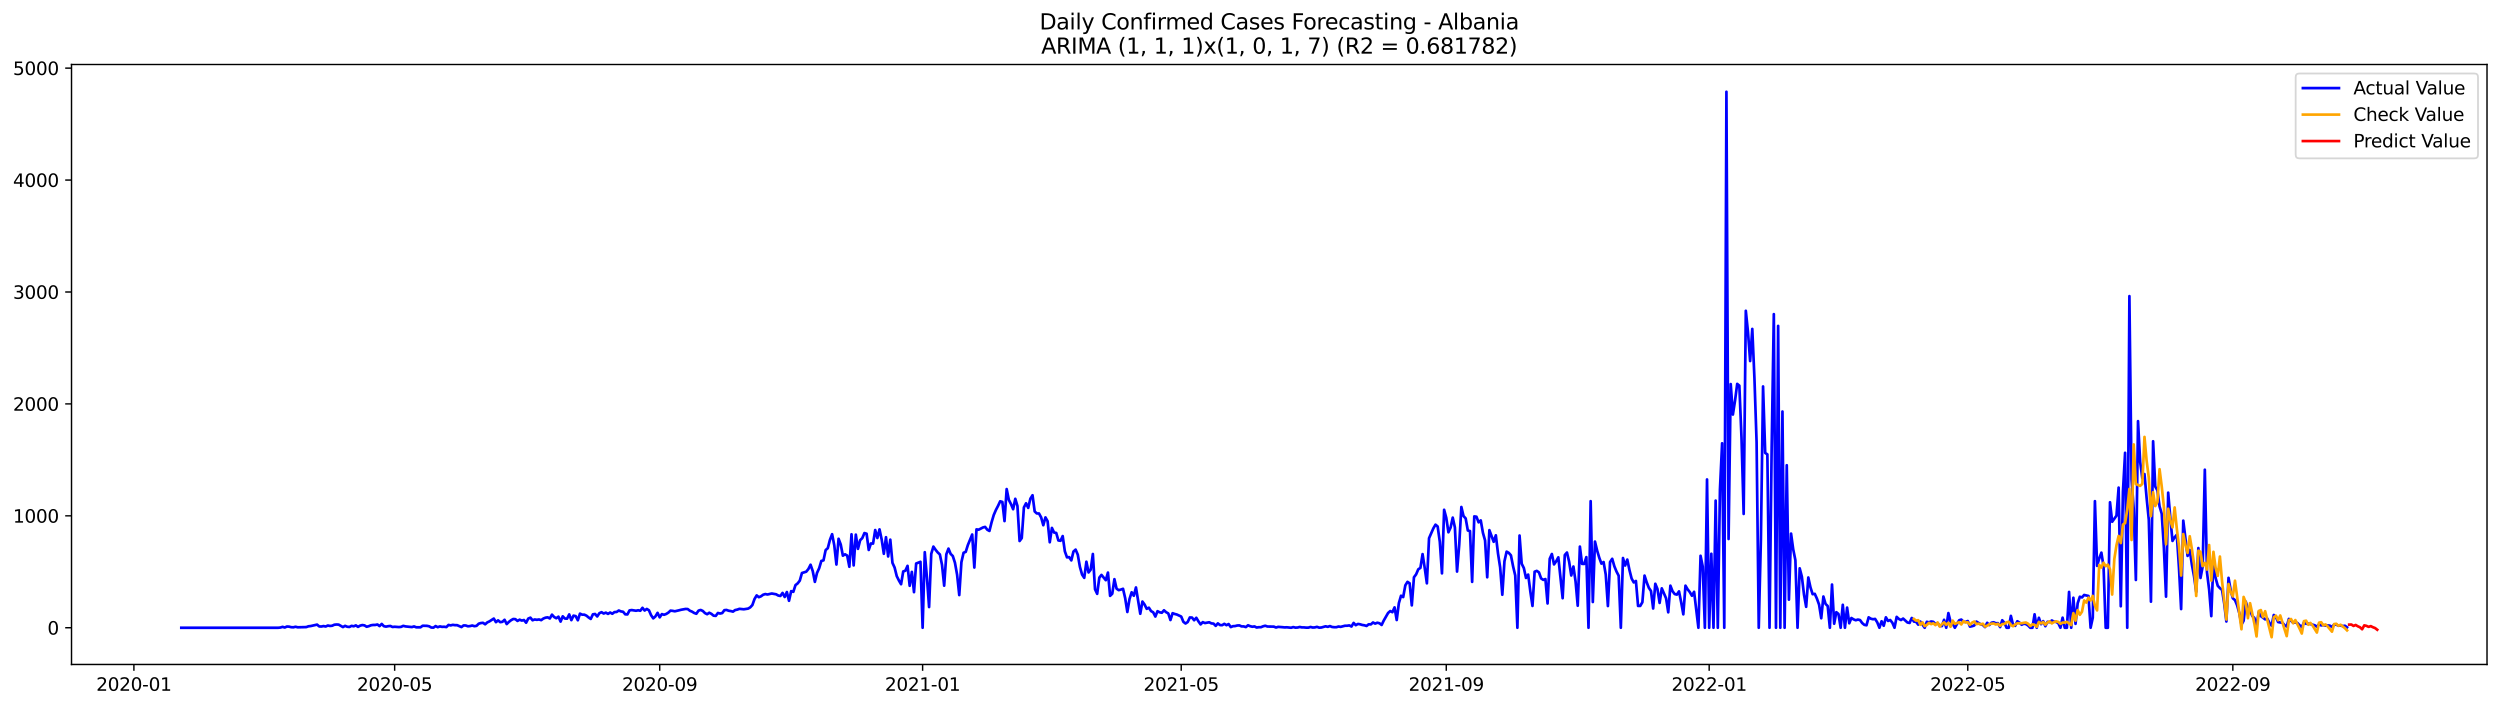 <?xml version="1.0" encoding="utf-8" standalone="no"?>
<!DOCTYPE svg PUBLIC "-//W3C//DTD SVG 1.1//EN"
  "http://www.w3.org/Graphics/SVG/1.1/DTD/svg11.dtd">
<svg xmlns:xlink="http://www.w3.org/1999/xlink" width="1386.05pt" height="392.274pt" viewBox="0 0 1386.05 392.274" xmlns="http://www.w3.org/2000/svg" version="1.1">
 <defs>
  <style type="text/css">*{stroke-linejoin: round; stroke-linecap: butt}</style>
 </defs>
 <g id="figure_1">
  <g id="patch_1">
   <path d="M 0 392.274 
L 1386.05 392.274 
L 1386.05 0 
L 0 0 
z
" style="fill: #ffffff"/>
  </g>
  <g id="axes_1">
   <g id="patch_2">
    <path d="M 39.65 368.396 
L 1378.85 368.396 
L 1378.85 35.755 
L 39.65 35.755 
z
" style="fill: #ffffff"/>
   </g>
   <g id="matplotlib.axis_1">
    <g id="xtick_1">
     <g id="line2d_1">
      <defs>
       <path id="m0571639c61" d="M 0 0 
L 0 3.5 
" style="stroke: #000000; stroke-width: 0.8"/>
      </defs>
      <g>
       <use xlink:href="#m0571639c61" x="74.238" y="368.396" style="stroke: #000000; stroke-width: 0.8"/>
      </g>
     </g>
     <g id="text_1">
      <!-- 2020-01 -->
      <g transform="translate(53.347 382.994)scale(0.1 -0.1)">
       <defs>
        <path id="DejaVuSans-32" d="M 1228 531 
L 3431 531 
L 3431 0 
L 469 0 
L 469 531 
Q 828 903 1448 1529 
Q 2069 2156 2228 2338 
Q 2531 2678 2651 2914 
Q 2772 3150 2772 3378 
Q 2772 3750 2511 3984 
Q 2250 4219 1831 4219 
Q 1534 4219 1204 4116 
Q 875 4013 500 3803 
L 500 4441 
Q 881 4594 1212 4672 
Q 1544 4750 1819 4750 
Q 2544 4750 2975 4387 
Q 3406 4025 3406 3419 
Q 3406 3131 3298 2873 
Q 3191 2616 2906 2266 
Q 2828 2175 2409 1742 
Q 1991 1309 1228 531 
z
" transform="scale(0.016)"/>
        <path id="DejaVuSans-30" d="M 2034 4250 
Q 1547 4250 1301 3770 
Q 1056 3291 1056 2328 
Q 1056 1369 1301 889 
Q 1547 409 2034 409 
Q 2525 409 2770 889 
Q 3016 1369 3016 2328 
Q 3016 3291 2770 3770 
Q 2525 4250 2034 4250 
z
M 2034 4750 
Q 2819 4750 3233 4129 
Q 3647 3509 3647 2328 
Q 3647 1150 3233 529 
Q 2819 -91 2034 -91 
Q 1250 -91 836 529 
Q 422 1150 422 2328 
Q 422 3509 836 4129 
Q 1250 4750 2034 4750 
z
" transform="scale(0.016)"/>
        <path id="DejaVuSans-2d" d="M 313 2009 
L 1997 2009 
L 1997 1497 
L 313 1497 
L 313 2009 
z
" transform="scale(0.016)"/>
        <path id="DejaVuSans-31" d="M 794 531 
L 1825 531 
L 1825 4091 
L 703 3866 
L 703 4441 
L 1819 4666 
L 2450 4666 
L 2450 531 
L 3481 531 
L 3481 0 
L 794 0 
L 794 531 
z
" transform="scale(0.016)"/>
       </defs>
       <use xlink:href="#DejaVuSans-32"/>
       <use xlink:href="#DejaVuSans-30" x="63.623"/>
       <use xlink:href="#DejaVuSans-32" x="127.246"/>
       <use xlink:href="#DejaVuSans-30" x="190.869"/>
       <use xlink:href="#DejaVuSans-2d" x="254.492"/>
       <use xlink:href="#DejaVuSans-30" x="290.576"/>
       <use xlink:href="#DejaVuSans-31" x="354.199"/>
      </g>
     </g>
    </g>
    <g id="xtick_2">
     <g id="line2d_2">
      <g>
       <use xlink:href="#m0571639c61" x="218.803" y="368.396" style="stroke: #000000; stroke-width: 0.8"/>
      </g>
     </g>
     <g id="text_2">
      <!-- 2020-05 -->
      <g transform="translate(197.912 382.994)scale(0.1 -0.1)">
       <defs>
        <path id="DejaVuSans-35" d="M 691 4666 
L 3169 4666 
L 3169 4134 
L 1269 4134 
L 1269 2991 
Q 1406 3038 1543 3061 
Q 1681 3084 1819 3084 
Q 2600 3084 3056 2656 
Q 3513 2228 3513 1497 
Q 3513 744 3044 326 
Q 2575 -91 1722 -91 
Q 1428 -91 1123 -41 
Q 819 9 494 109 
L 494 744 
Q 775 591 1075 516 
Q 1375 441 1709 441 
Q 2250 441 2565 725 
Q 2881 1009 2881 1497 
Q 2881 1984 2565 2268 
Q 2250 2553 1709 2553 
Q 1456 2553 1204 2497 
Q 953 2441 691 2322 
L 691 4666 
z
" transform="scale(0.016)"/>
       </defs>
       <use xlink:href="#DejaVuSans-32"/>
       <use xlink:href="#DejaVuSans-30" x="63.623"/>
       <use xlink:href="#DejaVuSans-32" x="127.246"/>
       <use xlink:href="#DejaVuSans-30" x="190.869"/>
       <use xlink:href="#DejaVuSans-2d" x="254.492"/>
       <use xlink:href="#DejaVuSans-30" x="290.576"/>
       <use xlink:href="#DejaVuSans-35" x="354.199"/>
      </g>
     </g>
    </g>
    <g id="xtick_3">
     <g id="line2d_3">
      <g>
       <use xlink:href="#m0571639c61" x="365.758" y="368.396" style="stroke: #000000; stroke-width: 0.8"/>
      </g>
     </g>
     <g id="text_3">
      <!-- 2020-09 -->
      <g transform="translate(344.867 382.994)scale(0.1 -0.1)">
       <defs>
        <path id="DejaVuSans-39" d="M 703 97 
L 703 672 
Q 941 559 1184 500 
Q 1428 441 1663 441 
Q 2288 441 2617 861 
Q 2947 1281 2994 2138 
Q 2813 1869 2534 1725 
Q 2256 1581 1919 1581 
Q 1219 1581 811 2004 
Q 403 2428 403 3163 
Q 403 3881 828 4315 
Q 1253 4750 1959 4750 
Q 2769 4750 3195 4129 
Q 3622 3509 3622 2328 
Q 3622 1225 3098 567 
Q 2575 -91 1691 -91 
Q 1453 -91 1209 -44 
Q 966 3 703 97 
z
M 1959 2075 
Q 2384 2075 2632 2365 
Q 2881 2656 2881 3163 
Q 2881 3666 2632 3958 
Q 2384 4250 1959 4250 
Q 1534 4250 1286 3958 
Q 1038 3666 1038 3163 
Q 1038 2656 1286 2365 
Q 1534 2075 1959 2075 
z
" transform="scale(0.016)"/>
       </defs>
       <use xlink:href="#DejaVuSans-32"/>
       <use xlink:href="#DejaVuSans-30" x="63.623"/>
       <use xlink:href="#DejaVuSans-32" x="127.246"/>
       <use xlink:href="#DejaVuSans-30" x="190.869"/>
       <use xlink:href="#DejaVuSans-2d" x="254.492"/>
       <use xlink:href="#DejaVuSans-30" x="290.576"/>
       <use xlink:href="#DejaVuSans-39" x="354.199"/>
      </g>
     </g>
    </g>
    <g id="xtick_4">
     <g id="line2d_4">
      <g>
       <use xlink:href="#m0571639c61" x="511.518" y="368.396" style="stroke: #000000; stroke-width: 0.8"/>
      </g>
     </g>
     <g id="text_4">
      <!-- 2021-01 -->
      <g transform="translate(490.627 382.994)scale(0.1 -0.1)">
       <use xlink:href="#DejaVuSans-32"/>
       <use xlink:href="#DejaVuSans-30" x="63.623"/>
       <use xlink:href="#DejaVuSans-32" x="127.246"/>
       <use xlink:href="#DejaVuSans-31" x="190.869"/>
       <use xlink:href="#DejaVuSans-2d" x="254.492"/>
       <use xlink:href="#DejaVuSans-30" x="290.576"/>
       <use xlink:href="#DejaVuSans-31" x="354.199"/>
      </g>
     </g>
    </g>
    <g id="xtick_5">
     <g id="line2d_5">
      <g>
       <use xlink:href="#m0571639c61" x="654.889" y="368.396" style="stroke: #000000; stroke-width: 0.8"/>
      </g>
     </g>
     <g id="text_5">
      <!-- 2021-05 -->
      <g transform="translate(633.997 382.994)scale(0.1 -0.1)">
       <use xlink:href="#DejaVuSans-32"/>
       <use xlink:href="#DejaVuSans-30" x="63.623"/>
       <use xlink:href="#DejaVuSans-32" x="127.246"/>
       <use xlink:href="#DejaVuSans-31" x="190.869"/>
       <use xlink:href="#DejaVuSans-2d" x="254.492"/>
       <use xlink:href="#DejaVuSans-30" x="290.576"/>
       <use xlink:href="#DejaVuSans-35" x="354.199"/>
      </g>
     </g>
    </g>
    <g id="xtick_6">
     <g id="line2d_6">
      <g>
       <use xlink:href="#m0571639c61" x="801.843" y="368.396" style="stroke: #000000; stroke-width: 0.8"/>
      </g>
     </g>
     <g id="text_6">
      <!-- 2021-09 -->
      <g transform="translate(780.952 382.994)scale(0.1 -0.1)">
       <use xlink:href="#DejaVuSans-32"/>
       <use xlink:href="#DejaVuSans-30" x="63.623"/>
       <use xlink:href="#DejaVuSans-32" x="127.246"/>
       <use xlink:href="#DejaVuSans-31" x="190.869"/>
       <use xlink:href="#DejaVuSans-2d" x="254.492"/>
       <use xlink:href="#DejaVuSans-30" x="290.576"/>
       <use xlink:href="#DejaVuSans-39" x="354.199"/>
      </g>
     </g>
    </g>
    <g id="xtick_7">
     <g id="line2d_7">
      <g>
       <use xlink:href="#m0571639c61" x="947.603" y="368.396" style="stroke: #000000; stroke-width: 0.8"/>
      </g>
     </g>
     <g id="text_7">
      <!-- 2022-01 -->
      <g transform="translate(926.712 382.994)scale(0.1 -0.1)">
       <use xlink:href="#DejaVuSans-32"/>
       <use xlink:href="#DejaVuSans-30" x="63.623"/>
       <use xlink:href="#DejaVuSans-32" x="127.246"/>
       <use xlink:href="#DejaVuSans-32" x="190.869"/>
       <use xlink:href="#DejaVuSans-2d" x="254.492"/>
       <use xlink:href="#DejaVuSans-30" x="290.576"/>
       <use xlink:href="#DejaVuSans-31" x="354.199"/>
      </g>
     </g>
    </g>
    <g id="xtick_8">
     <g id="line2d_8">
      <g>
       <use xlink:href="#m0571639c61" x="1090.974" y="368.396" style="stroke: #000000; stroke-width: 0.8"/>
      </g>
     </g>
     <g id="text_8">
      <!-- 2022-05 -->
      <g transform="translate(1070.083 382.994)scale(0.1 -0.1)">
       <use xlink:href="#DejaVuSans-32"/>
       <use xlink:href="#DejaVuSans-30" x="63.623"/>
       <use xlink:href="#DejaVuSans-32" x="127.246"/>
       <use xlink:href="#DejaVuSans-32" x="190.869"/>
       <use xlink:href="#DejaVuSans-2d" x="254.492"/>
       <use xlink:href="#DejaVuSans-30" x="290.576"/>
       <use xlink:href="#DejaVuSans-35" x="354.199"/>
      </g>
     </g>
    </g>
    <g id="xtick_9">
     <g id="line2d_9">
      <g>
       <use xlink:href="#m0571639c61" x="1237.929" y="368.396" style="stroke: #000000; stroke-width: 0.8"/>
      </g>
     </g>
     <g id="text_9">
      <!-- 2022-09 -->
      <g transform="translate(1217.037 382.994)scale(0.1 -0.1)">
       <use xlink:href="#DejaVuSans-32"/>
       <use xlink:href="#DejaVuSans-30" x="63.623"/>
       <use xlink:href="#DejaVuSans-32" x="127.246"/>
       <use xlink:href="#DejaVuSans-32" x="190.869"/>
       <use xlink:href="#DejaVuSans-2d" x="254.492"/>
       <use xlink:href="#DejaVuSans-30" x="290.576"/>
       <use xlink:href="#DejaVuSans-39" x="354.199"/>
      </g>
     </g>
    </g>
   </g>
   <g id="matplotlib.axis_2">
    <g id="ytick_1">
     <g id="line2d_10">
      <defs>
       <path id="m4e1e8295d7" d="M 0 0 
L -3.5 0 
" style="stroke: #000000; stroke-width: 0.8"/>
      </defs>
      <g>
       <use xlink:href="#m4e1e8295d7" x="39.65" y="348.037" style="stroke: #000000; stroke-width: 0.8"/>
      </g>
     </g>
     <g id="text_10">
      <!-- 0 -->
      <g transform="translate(26.288 351.837)scale(0.1 -0.1)">
       <use xlink:href="#DejaVuSans-30"/>
      </g>
     </g>
    </g>
    <g id="ytick_2">
     <g id="line2d_11">
      <g>
       <use xlink:href="#m4e1e8295d7" x="39.65" y="285.986" style="stroke: #000000; stroke-width: 0.8"/>
      </g>
     </g>
     <g id="text_11">
      <!-- 1000 -->
      <g transform="translate(7.2 289.786)scale(0.1 -0.1)">
       <use xlink:href="#DejaVuSans-31"/>
       <use xlink:href="#DejaVuSans-30" x="63.623"/>
       <use xlink:href="#DejaVuSans-30" x="127.246"/>
       <use xlink:href="#DejaVuSans-30" x="190.869"/>
      </g>
     </g>
    </g>
    <g id="ytick_3">
     <g id="line2d_12">
      <g>
       <use xlink:href="#m4e1e8295d7" x="39.65" y="223.935" style="stroke: #000000; stroke-width: 0.8"/>
      </g>
     </g>
     <g id="text_12">
      <!-- 2000 -->
      <g transform="translate(7.2 227.735)scale(0.1 -0.1)">
       <use xlink:href="#DejaVuSans-32"/>
       <use xlink:href="#DejaVuSans-30" x="63.623"/>
       <use xlink:href="#DejaVuSans-30" x="127.246"/>
       <use xlink:href="#DejaVuSans-30" x="190.869"/>
      </g>
     </g>
    </g>
    <g id="ytick_4">
     <g id="line2d_13">
      <g>
       <use xlink:href="#m4e1e8295d7" x="39.65" y="161.885" style="stroke: #000000; stroke-width: 0.8"/>
      </g>
     </g>
     <g id="text_13">
      <!-- 3000 -->
      <g transform="translate(7.2 165.684)scale(0.1 -0.1)">
       <defs>
        <path id="DejaVuSans-33" d="M 2597 2516 
Q 3050 2419 3304 2112 
Q 3559 1806 3559 1356 
Q 3559 666 3084 287 
Q 2609 -91 1734 -91 
Q 1441 -91 1130 -33 
Q 819 25 488 141 
L 488 750 
Q 750 597 1062 519 
Q 1375 441 1716 441 
Q 2309 441 2620 675 
Q 2931 909 2931 1356 
Q 2931 1769 2642 2001 
Q 2353 2234 1838 2234 
L 1294 2234 
L 1294 2753 
L 1863 2753 
Q 2328 2753 2575 2939 
Q 2822 3125 2822 3475 
Q 2822 3834 2567 4026 
Q 2313 4219 1838 4219 
Q 1578 4219 1281 4162 
Q 984 4106 628 3988 
L 628 4550 
Q 988 4650 1302 4700 
Q 1616 4750 1894 4750 
Q 2613 4750 3031 4423 
Q 3450 4097 3450 3541 
Q 3450 3153 3228 2886 
Q 3006 2619 2597 2516 
z
" transform="scale(0.016)"/>
       </defs>
       <use xlink:href="#DejaVuSans-33"/>
       <use xlink:href="#DejaVuSans-30" x="63.623"/>
       <use xlink:href="#DejaVuSans-30" x="127.246"/>
       <use xlink:href="#DejaVuSans-30" x="190.869"/>
      </g>
     </g>
    </g>
    <g id="ytick_5">
     <g id="line2d_14">
      <g>
       <use xlink:href="#m4e1e8295d7" x="39.65" y="99.834" style="stroke: #000000; stroke-width: 0.8"/>
      </g>
     </g>
     <g id="text_14">
      <!-- 4000 -->
      <g transform="translate(7.2 103.633)scale(0.1 -0.1)">
       <defs>
        <path id="DejaVuSans-34" d="M 2419 4116 
L 825 1625 
L 2419 1625 
L 2419 4116 
z
M 2253 4666 
L 3047 4666 
L 3047 1625 
L 3713 1625 
L 3713 1100 
L 3047 1100 
L 3047 0 
L 2419 0 
L 2419 1100 
L 313 1100 
L 313 1709 
L 2253 4666 
z
" transform="scale(0.016)"/>
       </defs>
       <use xlink:href="#DejaVuSans-34"/>
       <use xlink:href="#DejaVuSans-30" x="63.623"/>
       <use xlink:href="#DejaVuSans-30" x="127.246"/>
       <use xlink:href="#DejaVuSans-30" x="190.869"/>
      </g>
     </g>
    </g>
    <g id="ytick_6">
     <g id="line2d_15">
      <g>
       <use xlink:href="#m4e1e8295d7" x="39.65" y="37.783" style="stroke: #000000; stroke-width: 0.8"/>
      </g>
     </g>
     <g id="text_15">
      <!-- 5000 -->
      <g transform="translate(7.2 41.582)scale(0.1 -0.1)">
       <use xlink:href="#DejaVuSans-35"/>
       <use xlink:href="#DejaVuSans-30" x="63.623"/>
       <use xlink:href="#DejaVuSans-30" x="127.246"/>
       <use xlink:href="#DejaVuSans-30" x="190.869"/>
      </g>
     </g>
    </g>
   </g>
   <g id="line2d_16">
    <path d="M 100.523 348.037 
L 154.287 348.037 
L 155.481 347.913 
L 156.676 347.541 
L 157.871 347.913 
L 159.066 347.355 
L 160.26 347.417 
L 161.455 347.727 
L 162.65 347.789 
L 163.845 347.479 
L 165.039 347.789 
L 167.429 347.727 
L 169.818 347.665 
L 171.013 347.231 
L 172.208 347.107 
L 175.792 346.3 
L 176.987 347.293 
L 178.182 347.355 
L 179.377 347.107 
L 180.571 347.355 
L 181.766 346.796 
L 182.961 347.045 
L 184.156 346.92 
L 185.35 346.362 
L 186.545 346.238 
L 187.74 346.3 
L 190.129 347.665 
L 191.324 346.982 
L 192.519 347.479 
L 193.714 347.603 
L 194.908 346.982 
L 196.103 347.231 
L 197.298 346.734 
L 198.493 347.541 
L 199.687 346.858 
L 200.882 346.548 
L 202.077 346.734 
L 203.272 347.479 
L 204.466 347.169 
L 205.661 346.672 
L 206.856 346.486 
L 208.051 346.486 
L 209.245 346.238 
L 210.44 347.107 
L 211.635 345.928 
L 212.83 347.169 
L 214.024 347.417 
L 215.219 347.169 
L 216.414 347.045 
L 217.609 347.603 
L 218.803 347.479 
L 221.193 347.665 
L 222.388 347.541 
L 223.582 346.982 
L 224.777 347.293 
L 228.361 347.665 
L 229.556 347.293 
L 230.751 347.789 
L 233.14 347.789 
L 234.335 346.92 
L 236.725 346.982 
L 237.919 347.231 
L 239.114 347.913 
L 240.309 347.975 
L 241.504 347.107 
L 242.698 347.727 
L 243.893 347.293 
L 245.088 347.541 
L 246.283 347.479 
L 247.477 347.665 
L 248.672 346.486 
L 249.867 346.734 
L 251.062 346.424 
L 252.257 346.61 
L 253.451 346.61 
L 255.841 347.665 
L 257.036 346.734 
L 258.23 346.796 
L 259.425 347.231 
L 260.62 347.107 
L 261.815 346.796 
L 263.009 347.169 
L 264.204 346.982 
L 265.399 345.803 
L 266.594 345.431 
L 267.788 345.307 
L 268.983 346.114 
L 270.178 345.059 
L 271.373 344.5 
L 273.762 342.949 
L 274.957 344.935 
L 276.152 343.942 
L 277.346 344.935 
L 278.541 344.749 
L 279.736 343.632 
L 280.931 345.99 
L 282.125 344.811 
L 283.32 343.88 
L 284.515 343.197 
L 285.71 343.259 
L 286.904 344.252 
L 288.099 343.57 
L 289.294 344.066 
L 290.489 343.756 
L 291.683 345.245 
L 292.878 342.949 
L 294.073 342.453 
L 295.268 343.88 
L 296.462 343.446 
L 297.657 343.632 
L 298.852 343.446 
L 300.047 343.818 
L 301.241 342.949 
L 302.436 342.453 
L 303.631 342.267 
L 304.826 342.887 
L 306.02 340.777 
L 307.215 342.08 
L 308.41 342.763 
L 309.605 341.894 
L 310.799 344.625 
L 311.994 341.708 
L 313.189 342.949 
L 314.384 343.011 
L 315.578 340.653 
L 316.773 343.818 
L 317.968 341.336 
L 319.163 341.584 
L 320.358 343.88 
L 321.552 340.219 
L 322.747 340.777 
L 323.942 340.777 
L 325.137 341.336 
L 326.331 342.329 
L 327.526 343.135 
L 328.721 340.591 
L 329.916 340.405 
L 331.11 341.77 
L 332.305 339.971 
L 333.5 339.412 
L 334.695 340.157 
L 335.889 339.66 
L 337.084 340.343 
L 338.279 339.598 
L 339.474 340.281 
L 340.668 339.35 
L 341.863 339.288 
L 343.058 338.481 
L 344.253 338.978 
L 345.447 339.164 
L 346.642 340.591 
L 347.837 340.653 
L 349.032 338.419 
L 350.226 338.233 
L 352.616 338.606 
L 353.811 338.357 
L 355.005 338.606 
L 356.2 336.992 
L 357.395 338.481 
L 358.59 337.613 
L 359.784 338.357 
L 360.979 341.088 
L 362.174 342.825 
L 363.369 341.77 
L 364.563 339.785 
L 365.758 342.267 
L 366.953 340.467 
L 368.148 340.839 
L 369.342 340.405 
L 370.537 339.66 
L 371.732 338.544 
L 372.927 338.668 
L 374.121 338.916 
L 376.511 338.357 
L 377.706 338.047 
L 380.095 337.613 
L 381.29 337.675 
L 382.485 338.606 
L 383.679 339.102 
L 384.874 339.847 
L 386.069 340.281 
L 387.264 338.544 
L 388.458 338.171 
L 389.653 338.73 
L 390.848 339.909 
L 392.043 340.529 
L 393.238 339.723 
L 394.432 340.343 
L 395.627 341.336 
L 396.822 341.46 
L 398.017 339.847 
L 399.211 340.157 
L 400.406 339.909 
L 401.601 338.295 
L 402.796 338.171 
L 403.99 338.606 
L 405.185 338.792 
L 406.38 339.102 
L 407.575 338.233 
L 408.769 337.985 
L 409.964 337.551 
L 412.354 337.799 
L 414.743 337.427 
L 415.938 336.744 
L 417.133 335.441 
L 418.327 332.09 
L 419.522 330.105 
L 420.717 331.097 
L 421.912 330.601 
L 423.106 329.732 
L 424.301 329.36 
L 425.496 329.608 
L 427.885 329.05 
L 430.275 329.484 
L 431.47 330.167 
L 432.664 330.415 
L 433.859 328.739 
L 435.054 330.973 
L 436.249 328.243 
L 437.443 333.083 
L 438.638 327.747 
L 439.833 328.119 
L 441.028 324.396 
L 442.222 323.465 
L 443.417 321.914 
L 444.612 317.694 
L 447.001 316.95 
L 448.196 315.461 
L 449.391 313.103 
L 450.586 316.578 
L 451.78 322.596 
L 452.975 317.632 
L 454.17 315.026 
L 455.365 310.993 
L 456.559 310.683 
L 457.754 304.974 
L 458.949 303.919 
L 460.144 299.265 
L 461.339 296.163 
L 462.533 302.306 
L 463.728 312.979 
L 464.923 298.707 
L 466.118 301.871 
L 467.312 308.077 
L 468.507 307.332 
L 469.702 308.014 
L 470.897 314.22 
L 472.091 296.225 
L 473.286 313.475 
L 474.481 296.411 
L 475.676 304.291 
L 476.87 299.514 
L 478.065 298.335 
L 479.26 295.542 
L 480.455 295.915 
L 481.649 304.912 
L 482.844 301.313 
L 484.039 301.375 
L 485.234 293.867 
L 486.428 298.272 
L 487.623 293.495 
L 488.818 299.141 
L 490.013 307.022 
L 491.207 297.838 
L 492.402 308.511 
L 493.597 299.203 
L 494.792 312.048 
L 495.986 314.654 
L 497.181 319.432 
L 498.376 321.852 
L 499.571 323.9 
L 500.765 316.826 
L 501.96 316.391 
L 503.155 313.723 
L 504.35 324.768 
L 505.544 317.074 
L 506.739 328.305 
L 507.934 312.42 
L 510.323 311.489 
L 511.518 348.037 
L 512.713 306.153 
L 513.908 320.301 
L 515.102 336.558 
L 516.297 307.084 
L 517.492 303.05 
L 518.687 304.788 
L 519.881 306.277 
L 521.076 307.394 
L 522.271 313.165 
L 523.466 324.706 
L 524.66 307.332 
L 525.855 304.167 
L 527.05 307.084 
L 528.245 308.263 
L 529.439 311.986 
L 530.634 318.625 
L 531.829 329.918 
L 533.024 311.675 
L 534.219 306.463 
L 535.413 305.967 
L 536.608 302.182 
L 538.998 296.349 
L 540.192 314.654 
L 541.387 293.495 
L 542.582 293.681 
L 544.971 292.44 
L 546.166 292.129 
L 547.361 293.681 
L 548.556 294.363 
L 549.75 289.585 
L 550.945 285.552 
L 552.14 282.76 
L 553.335 280.464 
L 554.529 277.92 
L 555.724 278.292 
L 556.919 288.903 
L 558.114 271.156 
L 559.308 277.113 
L 560.503 279.471 
L 561.698 282.325 
L 562.893 276.555 
L 564.087 280.526 
L 565.282 299.948 
L 566.477 298.335 
L 567.672 281.333 
L 568.866 279.037 
L 570.061 281.581 
L 571.256 276.493 
L 572.451 274.569 
L 573.645 283.566 
L 574.84 284.683 
L 576.035 284.683 
L 577.23 286.855 
L 578.424 291.199 
L 579.619 286.855 
L 580.814 288.965 
L 582.009 300.63 
L 583.203 292.688 
L 584.398 295.232 
L 585.593 295.48 
L 586.788 299.638 
L 587.982 299.824 
L 589.177 297.218 
L 590.372 305.657 
L 591.567 309.007 
L 592.761 308.883 
L 593.956 310.683 
L 595.151 305.781 
L 596.346 304.726 
L 597.54 307.518 
L 598.735 314.344 
L 599.93 318.563 
L 601.125 320.363 
L 602.319 311.427 
L 603.514 317.384 
L 604.709 315.833 
L 605.904 307.146 
L 607.099 326.692 
L 608.293 329.236 
L 609.488 320.239 
L 610.683 318.749 
L 613.072 321.666 
L 614.267 317.446 
L 615.462 330.353 
L 616.657 329.174 
L 617.851 321.107 
L 619.046 326.382 
L 620.241 327.188 
L 621.436 326.878 
L 622.63 326.444 
L 623.825 331.656 
L 625.02 339.288 
L 626.215 332.152 
L 627.409 328.367 
L 628.604 330.291 
L 629.799 325.699 
L 632.188 340.281 
L 633.383 333.517 
L 634.578 335.193 
L 635.773 337.551 
L 636.967 336.93 
L 638.162 338.792 
L 639.357 339.474 
L 640.552 341.832 
L 641.746 338.854 
L 642.941 339.474 
L 644.136 339.723 
L 645.331 338.357 
L 646.525 339.412 
L 647.72 340.095 
L 648.915 343.756 
L 650.11 339.971 
L 651.304 340.405 
L 652.499 340.715 
L 654.889 341.832 
L 656.083 344.749 
L 657.278 345.679 
L 658.473 344.873 
L 659.668 342.329 
L 660.862 342.391 
L 662.057 343.88 
L 663.252 342.515 
L 664.447 344.5 
L 665.641 346.176 
L 666.836 344.935 
L 668.031 345.431 
L 670.42 344.997 
L 671.615 345.617 
L 672.81 345.741 
L 674.005 346.982 
L 675.2 345.617 
L 676.394 346.548 
L 677.589 346.61 
L 678.784 345.866 
L 679.979 346.61 
L 681.173 345.99 
L 682.368 347.665 
L 683.563 347.169 
L 684.758 347.107 
L 685.952 346.796 
L 687.147 346.734 
L 688.342 347.293 
L 689.537 347.293 
L 690.731 347.665 
L 691.926 346.672 
L 693.121 347.169 
L 694.316 347.479 
L 695.51 347.293 
L 696.705 347.913 
L 697.9 347.727 
L 699.095 347.727 
L 700.289 347.231 
L 701.484 346.92 
L 702.679 347.355 
L 706.263 347.417 
L 707.458 347.913 
L 708.653 347.541 
L 711.042 347.727 
L 712.237 347.851 
L 713.432 347.789 
L 715.821 348.037 
L 717.016 347.665 
L 718.211 347.975 
L 719.405 347.913 
L 720.6 347.603 
L 721.795 347.851 
L 722.99 347.851 
L 724.184 347.975 
L 725.379 347.975 
L 726.574 347.603 
L 727.769 347.913 
L 728.963 347.851 
L 730.158 347.541 
L 731.353 347.975 
L 732.548 347.913 
L 734.937 347.231 
L 736.132 347.541 
L 737.327 347.107 
L 738.521 347.603 
L 739.716 347.727 
L 740.911 347.727 
L 742.106 347.355 
L 743.3 347.541 
L 745.69 346.92 
L 746.885 346.92 
L 748.08 346.734 
L 749.274 347.355 
L 750.469 345.369 
L 751.664 346.61 
L 752.859 345.928 
L 754.053 346.114 
L 755.248 346.486 
L 756.443 346.672 
L 757.638 347.045 
L 758.832 346.114 
L 760.027 346.176 
L 761.222 345.121 
L 762.417 345.741 
L 763.611 345.245 
L 764.806 345.555 
L 766.001 346.486 
L 767.196 344.004 
L 769.585 339.847 
L 770.78 338.792 
L 771.975 339.412 
L 773.169 336.744 
L 774.364 343.756 
L 775.559 334.386 
L 776.754 330.291 
L 777.948 331.035 
L 779.143 324.52 
L 780.338 322.596 
L 781.533 323.403 
L 782.727 335.627 
L 783.922 320.052 
L 785.117 318.439 
L 786.312 315.647 
L 787.506 314.84 
L 788.701 307.208 
L 789.896 314.902 
L 791.091 323.403 
L 792.285 298.397 
L 794.675 292.936 
L 795.87 290.888 
L 797.064 291.881 
L 798.259 300.382 
L 799.454 317.881 
L 800.649 282.636 
L 801.843 287.103 
L 803.038 295.108 
L 804.233 292.502 
L 805.428 286.979 
L 806.622 292.44 
L 807.817 316.888 
L 809.012 302.12 
L 810.207 281.084 
L 811.401 286.111 
L 812.596 287.414 
L 813.791 294.115 
L 814.986 294.425 
L 816.181 322.596 
L 817.375 286.297 
L 818.57 286.483 
L 819.765 289.585 
L 820.96 288.531 
L 822.154 295.356 
L 823.349 299.638 
L 824.544 320.052 
L 825.739 293.929 
L 828.128 300.382 
L 829.323 296.783 
L 830.518 306.836 
L 831.712 314.592 
L 832.907 329.732 
L 834.102 311.179 
L 835.297 305.843 
L 836.491 306.525 
L 837.686 307.89 
L 838.881 313.971 
L 840.076 319.06 
L 841.27 348.037 
L 842.465 296.907 
L 843.66 312.544 
L 844.855 314.964 
L 846.049 320.425 
L 847.244 318.563 
L 848.439 327.871 
L 849.634 335.937 
L 850.828 316.95 
L 852.023 316.515 
L 853.218 317.322 
L 854.413 320.673 
L 855.607 321.48 
L 856.802 321.045 
L 857.997 334.572 
L 859.192 309.814 
L 860.386 307.146 
L 861.581 312.917 
L 862.776 311.179 
L 863.971 309.007 
L 866.36 331.656 
L 867.555 307.704 
L 868.75 306.339 
L 869.944 311.365 
L 871.139 319.06 
L 872.334 314.095 
L 873.529 322.41 
L 874.723 335.813 
L 875.918 303.05 
L 877.113 312.606 
L 878.308 312.668 
L 879.502 308.883 
L 880.697 348.037 
L 881.892 277.858 
L 883.087 333.766 
L 884.281 300.258 
L 885.476 305.222 
L 886.671 309.256 
L 887.866 312.482 
L 889.061 311.613 
L 890.255 318.563 
L 891.45 335.999 
L 892.645 311.613 
L 893.84 309.814 
L 895.034 313.971 
L 896.229 316.888 
L 897.424 319.184 
L 898.619 348.037 
L 899.813 309.38 
L 901.008 313.537 
L 902.203 310.248 
L 903.398 316.019 
L 904.592 320.735 
L 905.787 322.907 
L 906.982 322.1 
L 908.177 335.937 
L 909.371 335.937 
L 910.566 333.89 
L 911.761 319.122 
L 912.956 322.845 
L 914.15 325.885 
L 915.345 327.685 
L 916.54 337.365 
L 917.735 323.651 
L 918.929 326.568 
L 920.124 334.262 
L 921.319 326.195 
L 923.708 331.718 
L 924.903 339.474 
L 926.098 324.706 
L 927.293 327.809 
L 928.487 329.36 
L 929.682 329.67 
L 930.877 327.871 
L 932.072 333.89 
L 933.266 340.591 
L 934.461 324.706 
L 935.656 326.754 
L 936.851 328.243 
L 938.045 330.291 
L 939.24 328.119 
L 941.63 348.037 
L 942.824 308.139 
L 944.019 314.095 
L 945.214 348.037 
L 946.409 265.82 
L 947.603 348.037 
L 948.798 307.022 
L 949.993 348.037 
L 951.188 277.547 
L 952.382 348.037 
L 953.577 271.342 
L 954.772 245.777 
L 955.967 348.037 
L 957.162 50.876 
L 958.356 298.831 
L 959.551 212.952 
L 960.746 229.83 
L 961.941 222.136 
L 963.135 212.828 
L 964.33 213.821 
L 965.525 242.737 
L 966.72 284.932 
L 967.914 172.309 
L 969.109 184.037 
L 970.304 200.17 
L 971.499 182.361 
L 972.693 209.664 
L 973.888 245.157 
L 975.083 348.037 
L 976.278 299.079 
L 977.472 214.256 
L 978.667 251.114 
L 979.862 251.92 
L 981.057 348.037 
L 982.251 247.825 
L 983.446 174.171 
L 984.641 348.037 
L 985.836 180.686 
L 987.03 348.037 
L 988.225 228.155 
L 989.42 348.037 
L 990.615 257.939 
L 991.809 332.463 
L 993.004 295.853 
L 994.199 304.602 
L 995.394 310.559 
L 996.588 348.037 
L 997.783 315.088 
L 998.978 319.68 
L 1000.173 329.67 
L 1001.367 336.434 
L 1002.562 320.176 
L 1003.757 325.637 
L 1004.952 329.422 
L 1006.146 329.236 
L 1007.341 331.904 
L 1008.536 335.255 
L 1009.731 342.763 
L 1010.925 330.725 
L 1012.12 334.82 
L 1013.315 335.999 
L 1014.51 348.037 
L 1015.704 324.086 
L 1016.899 345.803 
L 1018.094 339.412 
L 1019.289 340.405 
L 1020.483 348.037 
L 1021.678 335.317 
L 1022.873 348.037 
L 1024.068 336.868 
L 1025.262 345.555 
L 1026.457 342.639 
L 1027.652 343.384 
L 1028.847 343.88 
L 1030.042 343.508 
L 1031.236 343.756 
L 1032.431 345.431 
L 1033.626 346.424 
L 1034.821 346.672 
L 1036.015 342.267 
L 1037.21 343.011 
L 1038.405 343.321 
L 1039.6 343.135 
L 1040.794 345.059 
L 1041.989 348.037 
L 1043.184 344.438 
L 1044.379 346.92 
L 1045.573 342.267 
L 1046.768 344.252 
L 1047.963 343.756 
L 1049.158 345.245 
L 1050.352 348.037 
L 1051.547 342.018 
L 1052.742 343.135 
L 1053.937 343.756 
L 1055.131 342.949 
L 1057.521 345.121 
L 1058.716 345.369 
L 1059.91 342.639 
L 1061.105 344.625 
L 1062.3 344.749 
L 1063.495 346.3 
L 1064.689 344.625 
L 1067.079 348.037 
L 1068.274 344.749 
L 1069.468 345.059 
L 1070.663 344.562 
L 1071.858 344.749 
L 1073.053 345.99 
L 1074.247 345.431 
L 1075.442 347.045 
L 1076.637 347.107 
L 1077.832 343.632 
L 1079.026 348.037 
L 1080.221 339.909 
L 1081.416 344.687 
L 1082.611 345.741 
L 1083.805 348.037 
L 1086.195 343.88 
L 1087.39 343.508 
L 1088.584 344.749 
L 1089.779 344.811 
L 1090.974 344.314 
L 1092.169 347.417 
L 1093.363 347.169 
L 1094.558 346.796 
L 1095.753 344.625 
L 1098.142 346.114 
L 1099.337 346.486 
L 1100.532 347.665 
L 1101.727 345.307 
L 1102.922 346.548 
L 1104.116 345.245 
L 1105.311 344.997 
L 1106.506 345.555 
L 1107.701 345.493 
L 1108.895 347.665 
L 1110.09 343.88 
L 1111.285 345.307 
L 1112.48 348.037 
L 1113.674 348.037 
L 1114.869 341.46 
L 1116.064 346.424 
L 1117.259 346.982 
L 1118.453 344.438 
L 1119.648 345.183 
L 1120.843 346.362 
L 1122.038 345.803 
L 1123.232 345.99 
L 1124.427 346.796 
L 1125.622 348.037 
L 1126.817 348.037 
L 1128.011 340.591 
L 1129.206 348.037 
L 1130.401 342.515 
L 1131.596 346.052 
L 1132.79 344.376 
L 1133.985 347.169 
L 1135.18 344.749 
L 1136.375 344.935 
L 1137.569 344.004 
L 1138.764 344.625 
L 1139.959 344.811 
L 1141.154 345.493 
L 1142.348 348.037 
L 1143.543 342.453 
L 1144.738 348.037 
L 1145.933 348.037 
L 1147.127 328.181 
L 1148.322 348.037 
L 1149.517 331.408 
L 1150.712 345.866 
L 1151.906 334.448 
L 1153.101 330.849 
L 1154.296 331.222 
L 1155.491 329.856 
L 1157.88 330.415 
L 1159.075 348.037 
L 1160.27 342.453 
L 1161.464 277.858 
L 1162.659 313.723 
L 1163.854 309.628 
L 1165.049 306.401 
L 1166.243 313.971 
L 1167.438 348.037 
L 1168.633 348.037 
L 1169.828 278.478 
L 1171.023 289.275 
L 1173.412 285.924 
L 1174.607 270.35 
L 1175.802 336.124 
L 1176.996 272.645 
L 1178.191 251.052 
L 1179.386 348.037 
L 1180.581 164.18 
L 1181.775 265.758 
L 1182.97 282.139 
L 1184.165 321.542 
L 1185.36 233.491 
L 1186.554 256.202 
L 1187.749 265.137 
L 1188.944 262.841 
L 1190.139 276.182 
L 1191.333 288.158 
L 1192.528 333.579 
L 1193.723 244.661 
L 1194.918 269.791 
L 1196.112 271.839 
L 1197.307 280.774 
L 1198.502 284.807 
L 1199.697 303.609 
L 1200.891 330.787 
L 1202.086 273.142 
L 1203.281 287.289 
L 1204.476 299.886 
L 1205.67 297.9 
L 1206.865 296.473 
L 1208.06 314.654 
L 1209.255 337.675 
L 1210.449 288.655 
L 1212.839 308.201 
L 1214.034 304.912 
L 1215.228 313.041 
L 1216.423 319.556 
L 1217.618 328.119 
L 1218.813 303.857 
L 1220.007 320.425 
L 1221.202 314.095 
L 1222.397 260.421 
L 1223.592 317.322 
L 1224.786 326.878 
L 1225.981 341.584 
L 1227.176 310.434 
L 1228.371 320.425 
L 1229.565 324.768 
L 1230.76 326.071 
L 1231.955 327.064 
L 1233.15 334.634 
L 1234.344 344.562 
L 1235.539 320.363 
L 1236.734 327.25 
L 1237.929 331.718 
L 1239.123 332.711 
L 1240.318 335.627 
L 1241.513 339.909 
L 1242.708 346.3 
L 1243.903 344.19 
L 1245.097 333.579 
L 1246.292 337.427 
L 1247.487 338.419 
L 1248.682 341.46 
L 1249.876 342.577 
L 1251.071 346.982 
L 1252.266 339.474 
L 1253.461 341.584 
L 1255.85 343.384 
L 1257.045 343.011 
L 1258.24 345.369 
L 1259.434 346.92 
L 1260.629 340.964 
L 1261.824 342.142 
L 1263.019 344.873 
L 1264.213 345.121 
L 1265.408 345.245 
L 1266.603 346.61 
L 1267.798 347.355 
L 1268.992 343.135 
L 1270.187 344.128 
L 1271.382 345.307 
L 1272.577 345.059 
L 1273.771 345.431 
L 1274.966 346.672 
L 1276.161 347.727 
L 1277.356 345.121 
L 1278.55 345.866 
L 1279.745 345.679 
L 1283.329 346.672 
L 1284.524 347.479 
L 1285.719 346.114 
L 1286.914 346.734 
L 1288.108 346.548 
L 1289.303 346.858 
L 1290.498 346.734 
L 1291.693 346.858 
L 1292.887 347.603 
L 1294.082 346.3 
L 1295.277 346.3 
L 1296.472 346.92 
L 1297.666 346.796 
L 1298.861 347.107 
L 1300.056 346.92 
L 1301.251 347.789 
L 1301.251 347.789 
" clip-path="url(#peb38956a57)" style="fill: none; stroke: #0000ff; stroke-width: 1.5; stroke-linecap: square"/>
   </g>
   <g id="line2d_17">
    <path d="M 1061.105 343.12 
L 1062.3 344.078 
L 1063.495 343.848 
L 1064.689 346.38 
L 1065.884 345.059 
L 1067.079 347.134 
L 1068.274 346.481 
L 1069.468 345.325 
L 1070.663 346.034 
L 1071.858 345.588 
L 1073.053 346.581 
L 1074.247 345.138 
L 1075.442 347.38 
L 1076.637 346.019 
L 1077.832 345.05 
L 1079.026 346.415 
L 1080.221 345.323 
L 1081.416 347.488 
L 1082.611 344.088 
L 1083.805 345.879 
L 1086.195 344.985 
L 1087.39 346.21 
L 1088.584 344.341 
L 1089.779 345.104 
L 1090.974 345.003 
L 1092.169 346.422 
L 1093.363 345.209 
L 1094.558 344.597 
L 1095.753 346.021 
L 1096.948 345.774 
L 1098.142 346.176 
L 1099.337 345.804 
L 1100.532 347.403 
L 1101.727 346.894 
L 1102.922 346.089 
L 1104.116 345.776 
L 1105.311 345.668 
L 1106.506 346.252 
L 1107.701 345.844 
L 1108.895 346.972 
L 1110.09 346.022 
L 1111.285 345.915 
L 1112.48 345.012 
L 1113.674 344.747 
L 1114.869 346.587 
L 1116.064 347.182 
L 1117.259 346.217 
L 1118.453 345.583 
L 1120.843 345.544 
L 1122.038 345.289 
L 1123.232 345.149 
L 1124.427 345.811 
L 1125.622 347.073 
L 1126.817 346.127 
L 1128.011 346.465 
L 1129.206 347.517 
L 1130.401 344.815 
L 1131.596 345.629 
L 1132.79 344.881 
L 1133.985 346.385 
L 1135.18 345.105 
L 1136.375 344.517 
L 1137.569 345.626 
L 1138.764 344.889 
L 1139.959 344.496 
L 1141.154 344.791 
L 1142.348 345.869 
L 1143.543 345.163 
L 1144.738 345.166 
L 1145.933 344.751 
L 1148.322 346.537 
L 1149.517 339.933 
L 1150.712 344.109 
L 1151.906 338.264 
L 1153.101 340.863 
L 1154.296 339.144 
L 1155.491 332.888 
L 1156.685 334.08 
L 1157.88 331.337 
L 1159.075 332.894 
L 1160.27 330.378 
L 1161.464 335.727 
L 1162.659 338.413 
L 1163.854 313.213 
L 1165.049 314.643 
L 1166.243 311.983 
L 1167.438 313.917 
L 1168.633 313.055 
L 1169.828 315.619 
L 1171.023 329.617 
L 1172.217 309.968 
L 1173.412 302.303 
L 1174.607 297.151 
L 1175.802 301.079 
L 1176.996 290.83 
L 1178.191 290.047 
L 1179.386 282.512 
L 1180.581 271.079 
L 1181.775 299.377 
L 1182.97 246.403 
L 1184.165 268.381 
L 1186.554 269.378 
L 1187.749 268.259 
L 1188.944 242.24 
L 1190.139 255.525 
L 1191.333 264.853 
L 1192.528 286.141 
L 1193.723 272.922 
L 1194.918 280.578 
L 1196.112 278.355 
L 1197.307 260.124 
L 1198.502 269.677 
L 1199.697 280.972 
L 1200.891 301.754 
L 1202.086 282.059 
L 1203.281 288.525 
L 1204.476 292.395 
L 1205.67 281.353 
L 1206.865 293.035 
L 1208.06 302.837 
L 1209.255 319.083 
L 1210.449 296.09 
L 1211.644 302.26 
L 1212.839 306.563 
L 1214.034 297.311 
L 1215.228 304.398 
L 1216.423 312.82 
L 1217.618 330.407 
L 1218.813 305.326 
L 1220.007 305.916 
L 1221.202 313.847 
L 1222.397 312.128 
L 1223.592 315.785 
L 1224.786 302.184 
L 1225.981 321.894 
L 1227.176 305.948 
L 1228.371 314.821 
L 1229.565 319.279 
L 1230.76 308.57 
L 1231.955 322.283 
L 1234.344 343.477 
L 1235.539 323.796 
L 1236.734 328.141 
L 1237.929 330.693 
L 1239.123 321.965 
L 1242.708 348.872 
L 1243.903 330.96 
L 1245.097 334.02 
L 1246.292 342.731 
L 1247.487 334.421 
L 1249.876 345.763 
L 1251.071 352.844 
L 1252.266 338.759 
L 1253.461 338.243 
L 1254.655 342.148 
L 1255.85 338.871 
L 1258.24 348.502 
L 1259.434 353.276 
L 1260.629 342.229 
L 1261.824 341.339 
L 1263.019 343.872 
L 1264.213 341.242 
L 1267.798 352.684 
L 1268.992 343.918 
L 1270.187 343.184 
L 1271.382 345.517 
L 1272.577 343.782 
L 1274.966 348.59 
L 1276.161 351.237 
L 1277.356 344.373 
L 1278.55 344.123 
L 1279.745 346.387 
L 1280.94 345.362 
L 1282.135 346.806 
L 1284.524 350.698 
L 1285.719 345.229 
L 1286.914 344.977 
L 1288.108 346.751 
L 1289.303 346.196 
L 1290.498 347.317 
L 1292.887 350.208 
L 1294.082 346.003 
L 1295.277 345.845 
L 1296.472 346.97 
L 1297.666 346.367 
L 1300.056 348.252 
L 1301.251 349.49 
L 1301.251 349.49 
" clip-path="url(#peb38956a57)" style="fill: none; stroke: #ffa500; stroke-width: 1.5; stroke-linecap: square"/>
   </g>
   <g id="line2d_18">
    <path d="M 1302.445 346.298 
L 1303.64 346.25 
L 1304.835 347.031 
L 1306.03 346.506 
L 1307.224 347.231 
L 1308.419 347.767 
L 1309.614 348.862 
L 1310.809 346.714 
L 1312.004 347.003 
L 1313.198 347.544 
L 1314.393 347.144 
L 1315.588 347.744 
L 1316.783 348.207 
L 1317.977 349.137 
" clip-path="url(#peb38956a57)" style="fill: none; stroke: #ff0000; stroke-width: 1.5; stroke-linecap: square"/>
   </g>
   <g id="patch_3">
    <path d="M 39.65 368.396 
L 39.65 35.755 
" style="fill: none; stroke: #000000; stroke-width: 0.8; stroke-linejoin: miter; stroke-linecap: square"/>
   </g>
   <g id="patch_4">
    <path d="M 1378.85 368.396 
L 1378.85 35.755 
" style="fill: none; stroke: #000000; stroke-width: 0.8; stroke-linejoin: miter; stroke-linecap: square"/>
   </g>
   <g id="patch_5">
    <path d="M 39.65 368.396 
L 1378.85 368.396 
" style="fill: none; stroke: #000000; stroke-width: 0.8; stroke-linejoin: miter; stroke-linecap: square"/>
   </g>
   <g id="patch_6">
    <path d="M 39.65 35.755 
L 1378.85 35.755 
" style="fill: none; stroke: #000000; stroke-width: 0.8; stroke-linejoin: miter; stroke-linecap: square"/>
   </g>
   <g id="text_16">
    <!-- Daily Confirmed Cases Forecasting - Albania -->
    <g transform="translate(576.346 16.318)scale(0.12 -0.12)">
     <defs>
      <path id="DejaVuSans-44" d="M 1259 4147 
L 1259 519 
L 2022 519 
Q 2988 519 3436 956 
Q 3884 1394 3884 2338 
Q 3884 3275 3436 3711 
Q 2988 4147 2022 4147 
L 1259 4147 
z
M 628 4666 
L 1925 4666 
Q 3281 4666 3915 4102 
Q 4550 3538 4550 2338 
Q 4550 1131 3912 565 
Q 3275 0 1925 0 
L 628 0 
L 628 4666 
z
" transform="scale(0.016)"/>
      <path id="DejaVuSans-61" d="M 2194 1759 
Q 1497 1759 1228 1600 
Q 959 1441 959 1056 
Q 959 750 1161 570 
Q 1363 391 1709 391 
Q 2188 391 2477 730 
Q 2766 1069 2766 1631 
L 2766 1759 
L 2194 1759 
z
M 3341 1997 
L 3341 0 
L 2766 0 
L 2766 531 
Q 2569 213 2275 61 
Q 1981 -91 1556 -91 
Q 1019 -91 701 211 
Q 384 513 384 1019 
Q 384 1609 779 1909 
Q 1175 2209 1959 2209 
L 2766 2209 
L 2766 2266 
Q 2766 2663 2505 2880 
Q 2244 3097 1772 3097 
Q 1472 3097 1187 3025 
Q 903 2953 641 2809 
L 641 3341 
Q 956 3463 1253 3523 
Q 1550 3584 1831 3584 
Q 2591 3584 2966 3190 
Q 3341 2797 3341 1997 
z
" transform="scale(0.016)"/>
      <path id="DejaVuSans-69" d="M 603 3500 
L 1178 3500 
L 1178 0 
L 603 0 
L 603 3500 
z
M 603 4863 
L 1178 4863 
L 1178 4134 
L 603 4134 
L 603 4863 
z
" transform="scale(0.016)"/>
      <path id="DejaVuSans-6c" d="M 603 4863 
L 1178 4863 
L 1178 0 
L 603 0 
L 603 4863 
z
" transform="scale(0.016)"/>
      <path id="DejaVuSans-79" d="M 2059 -325 
Q 1816 -950 1584 -1140 
Q 1353 -1331 966 -1331 
L 506 -1331 
L 506 -850 
L 844 -850 
Q 1081 -850 1212 -737 
Q 1344 -625 1503 -206 
L 1606 56 
L 191 3500 
L 800 3500 
L 1894 763 
L 2988 3500 
L 3597 3500 
L 2059 -325 
z
" transform="scale(0.016)"/>
      <path id="DejaVuSans-20" transform="scale(0.016)"/>
      <path id="DejaVuSans-43" d="M 4122 4306 
L 4122 3641 
Q 3803 3938 3442 4084 
Q 3081 4231 2675 4231 
Q 1875 4231 1450 3742 
Q 1025 3253 1025 2328 
Q 1025 1406 1450 917 
Q 1875 428 2675 428 
Q 3081 428 3442 575 
Q 3803 722 4122 1019 
L 4122 359 
Q 3791 134 3420 21 
Q 3050 -91 2638 -91 
Q 1578 -91 968 557 
Q 359 1206 359 2328 
Q 359 3453 968 4101 
Q 1578 4750 2638 4750 
Q 3056 4750 3426 4639 
Q 3797 4528 4122 4306 
z
" transform="scale(0.016)"/>
      <path id="DejaVuSans-6f" d="M 1959 3097 
Q 1497 3097 1228 2736 
Q 959 2375 959 1747 
Q 959 1119 1226 758 
Q 1494 397 1959 397 
Q 2419 397 2687 759 
Q 2956 1122 2956 1747 
Q 2956 2369 2687 2733 
Q 2419 3097 1959 3097 
z
M 1959 3584 
Q 2709 3584 3137 3096 
Q 3566 2609 3566 1747 
Q 3566 888 3137 398 
Q 2709 -91 1959 -91 
Q 1206 -91 779 398 
Q 353 888 353 1747 
Q 353 2609 779 3096 
Q 1206 3584 1959 3584 
z
" transform="scale(0.016)"/>
      <path id="DejaVuSans-6e" d="M 3513 2113 
L 3513 0 
L 2938 0 
L 2938 2094 
Q 2938 2591 2744 2837 
Q 2550 3084 2163 3084 
Q 1697 3084 1428 2787 
Q 1159 2491 1159 1978 
L 1159 0 
L 581 0 
L 581 3500 
L 1159 3500 
L 1159 2956 
Q 1366 3272 1645 3428 
Q 1925 3584 2291 3584 
Q 2894 3584 3203 3211 
Q 3513 2838 3513 2113 
z
" transform="scale(0.016)"/>
      <path id="DejaVuSans-66" d="M 2375 4863 
L 2375 4384 
L 1825 4384 
Q 1516 4384 1395 4259 
Q 1275 4134 1275 3809 
L 1275 3500 
L 2222 3500 
L 2222 3053 
L 1275 3053 
L 1275 0 
L 697 0 
L 697 3053 
L 147 3053 
L 147 3500 
L 697 3500 
L 697 3744 
Q 697 4328 969 4595 
Q 1241 4863 1831 4863 
L 2375 4863 
z
" transform="scale(0.016)"/>
      <path id="DejaVuSans-72" d="M 2631 2963 
Q 2534 3019 2420 3045 
Q 2306 3072 2169 3072 
Q 1681 3072 1420 2755 
Q 1159 2438 1159 1844 
L 1159 0 
L 581 0 
L 581 3500 
L 1159 3500 
L 1159 2956 
Q 1341 3275 1631 3429 
Q 1922 3584 2338 3584 
Q 2397 3584 2469 3576 
Q 2541 3569 2628 3553 
L 2631 2963 
z
" transform="scale(0.016)"/>
      <path id="DejaVuSans-6d" d="M 3328 2828 
Q 3544 3216 3844 3400 
Q 4144 3584 4550 3584 
Q 5097 3584 5394 3201 
Q 5691 2819 5691 2113 
L 5691 0 
L 5113 0 
L 5113 2094 
Q 5113 2597 4934 2840 
Q 4756 3084 4391 3084 
Q 3944 3084 3684 2787 
Q 3425 2491 3425 1978 
L 3425 0 
L 2847 0 
L 2847 2094 
Q 2847 2600 2669 2842 
Q 2491 3084 2119 3084 
Q 1678 3084 1418 2786 
Q 1159 2488 1159 1978 
L 1159 0 
L 581 0 
L 581 3500 
L 1159 3500 
L 1159 2956 
Q 1356 3278 1631 3431 
Q 1906 3584 2284 3584 
Q 2666 3584 2933 3390 
Q 3200 3197 3328 2828 
z
" transform="scale(0.016)"/>
      <path id="DejaVuSans-65" d="M 3597 1894 
L 3597 1613 
L 953 1613 
Q 991 1019 1311 708 
Q 1631 397 2203 397 
Q 2534 397 2845 478 
Q 3156 559 3463 722 
L 3463 178 
Q 3153 47 2828 -22 
Q 2503 -91 2169 -91 
Q 1331 -91 842 396 
Q 353 884 353 1716 
Q 353 2575 817 3079 
Q 1281 3584 2069 3584 
Q 2775 3584 3186 3129 
Q 3597 2675 3597 1894 
z
M 3022 2063 
Q 3016 2534 2758 2815 
Q 2500 3097 2075 3097 
Q 1594 3097 1305 2825 
Q 1016 2553 972 2059 
L 3022 2063 
z
" transform="scale(0.016)"/>
      <path id="DejaVuSans-64" d="M 2906 2969 
L 2906 4863 
L 3481 4863 
L 3481 0 
L 2906 0 
L 2906 525 
Q 2725 213 2448 61 
Q 2172 -91 1784 -91 
Q 1150 -91 751 415 
Q 353 922 353 1747 
Q 353 2572 751 3078 
Q 1150 3584 1784 3584 
Q 2172 3584 2448 3432 
Q 2725 3281 2906 2969 
z
M 947 1747 
Q 947 1113 1208 752 
Q 1469 391 1925 391 
Q 2381 391 2643 752 
Q 2906 1113 2906 1747 
Q 2906 2381 2643 2742 
Q 2381 3103 1925 3103 
Q 1469 3103 1208 2742 
Q 947 2381 947 1747 
z
" transform="scale(0.016)"/>
      <path id="DejaVuSans-73" d="M 2834 3397 
L 2834 2853 
Q 2591 2978 2328 3040 
Q 2066 3103 1784 3103 
Q 1356 3103 1142 2972 
Q 928 2841 928 2578 
Q 928 2378 1081 2264 
Q 1234 2150 1697 2047 
L 1894 2003 
Q 2506 1872 2764 1633 
Q 3022 1394 3022 966 
Q 3022 478 2636 193 
Q 2250 -91 1575 -91 
Q 1294 -91 989 -36 
Q 684 19 347 128 
L 347 722 
Q 666 556 975 473 
Q 1284 391 1588 391 
Q 1994 391 2212 530 
Q 2431 669 2431 922 
Q 2431 1156 2273 1281 
Q 2116 1406 1581 1522 
L 1381 1569 
Q 847 1681 609 1914 
Q 372 2147 372 2553 
Q 372 3047 722 3315 
Q 1072 3584 1716 3584 
Q 2034 3584 2315 3537 
Q 2597 3491 2834 3397 
z
" transform="scale(0.016)"/>
      <path id="DejaVuSans-46" d="M 628 4666 
L 3309 4666 
L 3309 4134 
L 1259 4134 
L 1259 2759 
L 3109 2759 
L 3109 2228 
L 1259 2228 
L 1259 0 
L 628 0 
L 628 4666 
z
" transform="scale(0.016)"/>
      <path id="DejaVuSans-63" d="M 3122 3366 
L 3122 2828 
Q 2878 2963 2633 3030 
Q 2388 3097 2138 3097 
Q 1578 3097 1268 2742 
Q 959 2388 959 1747 
Q 959 1106 1268 751 
Q 1578 397 2138 397 
Q 2388 397 2633 464 
Q 2878 531 3122 666 
L 3122 134 
Q 2881 22 2623 -34 
Q 2366 -91 2075 -91 
Q 1284 -91 818 406 
Q 353 903 353 1747 
Q 353 2603 823 3093 
Q 1294 3584 2113 3584 
Q 2378 3584 2631 3529 
Q 2884 3475 3122 3366 
z
" transform="scale(0.016)"/>
      <path id="DejaVuSans-74" d="M 1172 4494 
L 1172 3500 
L 2356 3500 
L 2356 3053 
L 1172 3053 
L 1172 1153 
Q 1172 725 1289 603 
Q 1406 481 1766 481 
L 2356 481 
L 2356 0 
L 1766 0 
Q 1100 0 847 248 
Q 594 497 594 1153 
L 594 3053 
L 172 3053 
L 172 3500 
L 594 3500 
L 594 4494 
L 1172 4494 
z
" transform="scale(0.016)"/>
      <path id="DejaVuSans-67" d="M 2906 1791 
Q 2906 2416 2648 2759 
Q 2391 3103 1925 3103 
Q 1463 3103 1205 2759 
Q 947 2416 947 1791 
Q 947 1169 1205 825 
Q 1463 481 1925 481 
Q 2391 481 2648 825 
Q 2906 1169 2906 1791 
z
M 3481 434 
Q 3481 -459 3084 -895 
Q 2688 -1331 1869 -1331 
Q 1566 -1331 1297 -1286 
Q 1028 -1241 775 -1147 
L 775 -588 
Q 1028 -725 1275 -790 
Q 1522 -856 1778 -856 
Q 2344 -856 2625 -561 
Q 2906 -266 2906 331 
L 2906 616 
Q 2728 306 2450 153 
Q 2172 0 1784 0 
Q 1141 0 747 490 
Q 353 981 353 1791 
Q 353 2603 747 3093 
Q 1141 3584 1784 3584 
Q 2172 3584 2450 3431 
Q 2728 3278 2906 2969 
L 2906 3500 
L 3481 3500 
L 3481 434 
z
" transform="scale(0.016)"/>
      <path id="DejaVuSans-41" d="M 2188 4044 
L 1331 1722 
L 3047 1722 
L 2188 4044 
z
M 1831 4666 
L 2547 4666 
L 4325 0 
L 3669 0 
L 3244 1197 
L 1141 1197 
L 716 0 
L 50 0 
L 1831 4666 
z
" transform="scale(0.016)"/>
      <path id="DejaVuSans-62" d="M 3116 1747 
Q 3116 2381 2855 2742 
Q 2594 3103 2138 3103 
Q 1681 3103 1420 2742 
Q 1159 2381 1159 1747 
Q 1159 1113 1420 752 
Q 1681 391 2138 391 
Q 2594 391 2855 752 
Q 3116 1113 3116 1747 
z
M 1159 2969 
Q 1341 3281 1617 3432 
Q 1894 3584 2278 3584 
Q 2916 3584 3314 3078 
Q 3713 2572 3713 1747 
Q 3713 922 3314 415 
Q 2916 -91 2278 -91 
Q 1894 -91 1617 61 
Q 1341 213 1159 525 
L 1159 0 
L 581 0 
L 581 4863 
L 1159 4863 
L 1159 2969 
z
" transform="scale(0.016)"/>
     </defs>
     <use xlink:href="#DejaVuSans-44"/>
     <use xlink:href="#DejaVuSans-61" x="77.002"/>
     <use xlink:href="#DejaVuSans-69" x="138.281"/>
     <use xlink:href="#DejaVuSans-6c" x="166.064"/>
     <use xlink:href="#DejaVuSans-79" x="193.848"/>
     <use xlink:href="#DejaVuSans-20" x="253.027"/>
     <use xlink:href="#DejaVuSans-43" x="284.814"/>
     <use xlink:href="#DejaVuSans-6f" x="354.639"/>
     <use xlink:href="#DejaVuSans-6e" x="415.82"/>
     <use xlink:href="#DejaVuSans-66" x="479.199"/>
     <use xlink:href="#DejaVuSans-69" x="514.404"/>
     <use xlink:href="#DejaVuSans-72" x="542.188"/>
     <use xlink:href="#DejaVuSans-6d" x="581.551"/>
     <use xlink:href="#DejaVuSans-65" x="678.963"/>
     <use xlink:href="#DejaVuSans-64" x="740.486"/>
     <use xlink:href="#DejaVuSans-20" x="803.963"/>
     <use xlink:href="#DejaVuSans-43" x="835.75"/>
     <use xlink:href="#DejaVuSans-61" x="905.574"/>
     <use xlink:href="#DejaVuSans-73" x="966.854"/>
     <use xlink:href="#DejaVuSans-65" x="1018.953"/>
     <use xlink:href="#DejaVuSans-73" x="1080.477"/>
     <use xlink:href="#DejaVuSans-20" x="1132.576"/>
     <use xlink:href="#DejaVuSans-46" x="1164.363"/>
     <use xlink:href="#DejaVuSans-6f" x="1218.258"/>
     <use xlink:href="#DejaVuSans-72" x="1279.439"/>
     <use xlink:href="#DejaVuSans-65" x="1318.303"/>
     <use xlink:href="#DejaVuSans-63" x="1379.826"/>
     <use xlink:href="#DejaVuSans-61" x="1434.807"/>
     <use xlink:href="#DejaVuSans-73" x="1496.086"/>
     <use xlink:href="#DejaVuSans-74" x="1548.186"/>
     <use xlink:href="#DejaVuSans-69" x="1587.395"/>
     <use xlink:href="#DejaVuSans-6e" x="1615.178"/>
     <use xlink:href="#DejaVuSans-67" x="1678.557"/>
     <use xlink:href="#DejaVuSans-20" x="1742.033"/>
     <use xlink:href="#DejaVuSans-2d" x="1773.82"/>
     <use xlink:href="#DejaVuSans-20" x="1809.904"/>
     <use xlink:href="#DejaVuSans-41" x="1841.691"/>
     <use xlink:href="#DejaVuSans-6c" x="1910.1"/>
     <use xlink:href="#DejaVuSans-62" x="1937.883"/>
     <use xlink:href="#DejaVuSans-61" x="2001.359"/>
     <use xlink:href="#DejaVuSans-6e" x="2062.639"/>
     <use xlink:href="#DejaVuSans-69" x="2126.018"/>
     <use xlink:href="#DejaVuSans-61" x="2153.801"/>
    </g>
    <!-- ARIMA (1, 1, 1)x(1, 0, 1, 7) (R2 = 0.681782) -->
    <g transform="translate(577.266 29.756)scale(0.12 -0.12)">
     <defs>
      <path id="DejaVuSans-52" d="M 2841 2188 
Q 3044 2119 3236 1894 
Q 3428 1669 3622 1275 
L 4263 0 
L 3584 0 
L 2988 1197 
Q 2756 1666 2539 1819 
Q 2322 1972 1947 1972 
L 1259 1972 
L 1259 0 
L 628 0 
L 628 4666 
L 2053 4666 
Q 2853 4666 3247 4331 
Q 3641 3997 3641 3322 
Q 3641 2881 3436 2590 
Q 3231 2300 2841 2188 
z
M 1259 4147 
L 1259 2491 
L 2053 2491 
Q 2509 2491 2742 2702 
Q 2975 2913 2975 3322 
Q 2975 3731 2742 3939 
Q 2509 4147 2053 4147 
L 1259 4147 
z
" transform="scale(0.016)"/>
      <path id="DejaVuSans-49" d="M 628 4666 
L 1259 4666 
L 1259 0 
L 628 0 
L 628 4666 
z
" transform="scale(0.016)"/>
      <path id="DejaVuSans-4d" d="M 628 4666 
L 1569 4666 
L 2759 1491 
L 3956 4666 
L 4897 4666 
L 4897 0 
L 4281 0 
L 4281 4097 
L 3078 897 
L 2444 897 
L 1241 4097 
L 1241 0 
L 628 0 
L 628 4666 
z
" transform="scale(0.016)"/>
      <path id="DejaVuSans-28" d="M 1984 4856 
Q 1566 4138 1362 3434 
Q 1159 2731 1159 2009 
Q 1159 1288 1364 580 
Q 1569 -128 1984 -844 
L 1484 -844 
Q 1016 -109 783 600 
Q 550 1309 550 2009 
Q 550 2706 781 3412 
Q 1013 4119 1484 4856 
L 1984 4856 
z
" transform="scale(0.016)"/>
      <path id="DejaVuSans-2c" d="M 750 794 
L 1409 794 
L 1409 256 
L 897 -744 
L 494 -744 
L 750 256 
L 750 794 
z
" transform="scale(0.016)"/>
      <path id="DejaVuSans-29" d="M 513 4856 
L 1013 4856 
Q 1481 4119 1714 3412 
Q 1947 2706 1947 2009 
Q 1947 1309 1714 600 
Q 1481 -109 1013 -844 
L 513 -844 
Q 928 -128 1133 580 
Q 1338 1288 1338 2009 
Q 1338 2731 1133 3434 
Q 928 4138 513 4856 
z
" transform="scale(0.016)"/>
      <path id="DejaVuSans-78" d="M 3513 3500 
L 2247 1797 
L 3578 0 
L 2900 0 
L 1881 1375 
L 863 0 
L 184 0 
L 1544 1831 
L 300 3500 
L 978 3500 
L 1906 2253 
L 2834 3500 
L 3513 3500 
z
" transform="scale(0.016)"/>
      <path id="DejaVuSans-37" d="M 525 4666 
L 3525 4666 
L 3525 4397 
L 1831 0 
L 1172 0 
L 2766 4134 
L 525 4134 
L 525 4666 
z
" transform="scale(0.016)"/>
      <path id="DejaVuSans-3d" d="M 678 2906 
L 4684 2906 
L 4684 2381 
L 678 2381 
L 678 2906 
z
M 678 1631 
L 4684 1631 
L 4684 1100 
L 678 1100 
L 678 1631 
z
" transform="scale(0.016)"/>
      <path id="DejaVuSans-2e" d="M 684 794 
L 1344 794 
L 1344 0 
L 684 0 
L 684 794 
z
" transform="scale(0.016)"/>
      <path id="DejaVuSans-36" d="M 2113 2584 
Q 1688 2584 1439 2293 
Q 1191 2003 1191 1497 
Q 1191 994 1439 701 
Q 1688 409 2113 409 
Q 2538 409 2786 701 
Q 3034 994 3034 1497 
Q 3034 2003 2786 2293 
Q 2538 2584 2113 2584 
z
M 3366 4563 
L 3366 3988 
Q 3128 4100 2886 4159 
Q 2644 4219 2406 4219 
Q 1781 4219 1451 3797 
Q 1122 3375 1075 2522 
Q 1259 2794 1537 2939 
Q 1816 3084 2150 3084 
Q 2853 3084 3261 2657 
Q 3669 2231 3669 1497 
Q 3669 778 3244 343 
Q 2819 -91 2113 -91 
Q 1303 -91 875 529 
Q 447 1150 447 2328 
Q 447 3434 972 4092 
Q 1497 4750 2381 4750 
Q 2619 4750 2861 4703 
Q 3103 4656 3366 4563 
z
" transform="scale(0.016)"/>
      <path id="DejaVuSans-38" d="M 2034 2216 
Q 1584 2216 1326 1975 
Q 1069 1734 1069 1313 
Q 1069 891 1326 650 
Q 1584 409 2034 409 
Q 2484 409 2743 651 
Q 3003 894 3003 1313 
Q 3003 1734 2745 1975 
Q 2488 2216 2034 2216 
z
M 1403 2484 
Q 997 2584 770 2862 
Q 544 3141 544 3541 
Q 544 4100 942 4425 
Q 1341 4750 2034 4750 
Q 2731 4750 3128 4425 
Q 3525 4100 3525 3541 
Q 3525 3141 3298 2862 
Q 3072 2584 2669 2484 
Q 3125 2378 3379 2068 
Q 3634 1759 3634 1313 
Q 3634 634 3220 271 
Q 2806 -91 2034 -91 
Q 1263 -91 848 271 
Q 434 634 434 1313 
Q 434 1759 690 2068 
Q 947 2378 1403 2484 
z
M 1172 3481 
Q 1172 3119 1398 2916 
Q 1625 2713 2034 2713 
Q 2441 2713 2670 2916 
Q 2900 3119 2900 3481 
Q 2900 3844 2670 4047 
Q 2441 4250 2034 4250 
Q 1625 4250 1398 4047 
Q 1172 3844 1172 3481 
z
" transform="scale(0.016)"/>
     </defs>
     <use xlink:href="#DejaVuSans-41"/>
     <use xlink:href="#DejaVuSans-52" x="68.408"/>
     <use xlink:href="#DejaVuSans-49" x="137.891"/>
     <use xlink:href="#DejaVuSans-4d" x="167.383"/>
     <use xlink:href="#DejaVuSans-41" x="253.662"/>
     <use xlink:href="#DejaVuSans-20" x="322.07"/>
     <use xlink:href="#DejaVuSans-28" x="353.857"/>
     <use xlink:href="#DejaVuSans-31" x="392.871"/>
     <use xlink:href="#DejaVuSans-2c" x="456.494"/>
     <use xlink:href="#DejaVuSans-20" x="488.281"/>
     <use xlink:href="#DejaVuSans-31" x="520.068"/>
     <use xlink:href="#DejaVuSans-2c" x="583.691"/>
     <use xlink:href="#DejaVuSans-20" x="615.479"/>
     <use xlink:href="#DejaVuSans-31" x="647.266"/>
     <use xlink:href="#DejaVuSans-29" x="710.889"/>
     <use xlink:href="#DejaVuSans-78" x="749.902"/>
     <use xlink:href="#DejaVuSans-28" x="809.082"/>
     <use xlink:href="#DejaVuSans-31" x="848.096"/>
     <use xlink:href="#DejaVuSans-2c" x="911.719"/>
     <use xlink:href="#DejaVuSans-20" x="943.506"/>
     <use xlink:href="#DejaVuSans-30" x="975.293"/>
     <use xlink:href="#DejaVuSans-2c" x="1038.916"/>
     <use xlink:href="#DejaVuSans-20" x="1070.703"/>
     <use xlink:href="#DejaVuSans-31" x="1102.49"/>
     <use xlink:href="#DejaVuSans-2c" x="1166.113"/>
     <use xlink:href="#DejaVuSans-20" x="1197.9"/>
     <use xlink:href="#DejaVuSans-37" x="1229.688"/>
     <use xlink:href="#DejaVuSans-29" x="1293.311"/>
     <use xlink:href="#DejaVuSans-20" x="1332.324"/>
     <use xlink:href="#DejaVuSans-28" x="1364.111"/>
     <use xlink:href="#DejaVuSans-52" x="1403.125"/>
     <use xlink:href="#DejaVuSans-32" x="1472.607"/>
     <use xlink:href="#DejaVuSans-20" x="1536.23"/>
     <use xlink:href="#DejaVuSans-3d" x="1568.018"/>
     <use xlink:href="#DejaVuSans-20" x="1651.807"/>
     <use xlink:href="#DejaVuSans-30" x="1683.594"/>
     <use xlink:href="#DejaVuSans-2e" x="1747.217"/>
     <use xlink:href="#DejaVuSans-36" x="1779.004"/>
     <use xlink:href="#DejaVuSans-38" x="1842.627"/>
     <use xlink:href="#DejaVuSans-31" x="1906.25"/>
     <use xlink:href="#DejaVuSans-37" x="1969.873"/>
     <use xlink:href="#DejaVuSans-38" x="2033.496"/>
     <use xlink:href="#DejaVuSans-32" x="2097.119"/>
     <use xlink:href="#DejaVuSans-29" x="2160.742"/>
    </g>
   </g>
   <g id="legend_1">
    <g id="patch_7">
     <path d="M 1274.77 87.79 
L 1371.85 87.79 
Q 1373.85 87.79 1373.85 85.79 
L 1373.85 42.755 
Q 1373.85 40.755 1371.85 40.755 
L 1274.77 40.755 
Q 1272.77 40.755 1272.77 42.755 
L 1272.77 85.79 
Q 1272.77 87.79 1274.77 87.79 
z
" style="fill: #ffffff; opacity: 0.8; stroke: #cccccc; stroke-linejoin: miter"/>
    </g>
    <g id="line2d_19">
     <path d="M 1276.77 48.854 
L 1286.77 48.854 
L 1296.77 48.854 
" style="fill: none; stroke: #0000ff; stroke-width: 1.5; stroke-linecap: square"/>
    </g>
    <g id="text_17">
     <!-- Actual Value -->
     <g transform="translate(1304.77 52.354)scale(0.1 -0.1)">
      <defs>
       <path id="DejaVuSans-75" d="M 544 1381 
L 544 3500 
L 1119 3500 
L 1119 1403 
Q 1119 906 1312 657 
Q 1506 409 1894 409 
Q 2359 409 2629 706 
Q 2900 1003 2900 1516 
L 2900 3500 
L 3475 3500 
L 3475 0 
L 2900 0 
L 2900 538 
Q 2691 219 2414 64 
Q 2138 -91 1772 -91 
Q 1169 -91 856 284 
Q 544 659 544 1381 
z
M 1991 3584 
L 1991 3584 
z
" transform="scale(0.016)"/>
       <path id="DejaVuSans-56" d="M 1831 0 
L 50 4666 
L 709 4666 
L 2188 738 
L 3669 4666 
L 4325 4666 
L 2547 0 
L 1831 0 
z
" transform="scale(0.016)"/>
      </defs>
      <use xlink:href="#DejaVuSans-41"/>
      <use xlink:href="#DejaVuSans-63" x="66.658"/>
      <use xlink:href="#DejaVuSans-74" x="121.639"/>
      <use xlink:href="#DejaVuSans-75" x="160.848"/>
      <use xlink:href="#DejaVuSans-61" x="224.227"/>
      <use xlink:href="#DejaVuSans-6c" x="285.506"/>
      <use xlink:href="#DejaVuSans-20" x="313.289"/>
      <use xlink:href="#DejaVuSans-56" x="345.076"/>
      <use xlink:href="#DejaVuSans-61" x="405.734"/>
      <use xlink:href="#DejaVuSans-6c" x="467.014"/>
      <use xlink:href="#DejaVuSans-75" x="494.797"/>
      <use xlink:href="#DejaVuSans-65" x="558.176"/>
     </g>
    </g>
    <g id="line2d_20">
     <path d="M 1276.77 63.532 
L 1286.77 63.532 
L 1296.77 63.532 
" style="fill: none; stroke: #ffa500; stroke-width: 1.5; stroke-linecap: square"/>
    </g>
    <g id="text_18">
     <!-- Check Value -->
     <g transform="translate(1304.77 67.032)scale(0.1 -0.1)">
      <defs>
       <path id="DejaVuSans-68" d="M 3513 2113 
L 3513 0 
L 2938 0 
L 2938 2094 
Q 2938 2591 2744 2837 
Q 2550 3084 2163 3084 
Q 1697 3084 1428 2787 
Q 1159 2491 1159 1978 
L 1159 0 
L 581 0 
L 581 4863 
L 1159 4863 
L 1159 2956 
Q 1366 3272 1645 3428 
Q 1925 3584 2291 3584 
Q 2894 3584 3203 3211 
Q 3513 2838 3513 2113 
z
" transform="scale(0.016)"/>
       <path id="DejaVuSans-6b" d="M 581 4863 
L 1159 4863 
L 1159 1991 
L 2875 3500 
L 3609 3500 
L 1753 1863 
L 3688 0 
L 2938 0 
L 1159 1709 
L 1159 0 
L 581 0 
L 581 4863 
z
" transform="scale(0.016)"/>
      </defs>
      <use xlink:href="#DejaVuSans-43"/>
      <use xlink:href="#DejaVuSans-68" x="69.824"/>
      <use xlink:href="#DejaVuSans-65" x="133.203"/>
      <use xlink:href="#DejaVuSans-63" x="194.727"/>
      <use xlink:href="#DejaVuSans-6b" x="249.707"/>
      <use xlink:href="#DejaVuSans-20" x="307.617"/>
      <use xlink:href="#DejaVuSans-56" x="339.404"/>
      <use xlink:href="#DejaVuSans-61" x="400.062"/>
      <use xlink:href="#DejaVuSans-6c" x="461.342"/>
      <use xlink:href="#DejaVuSans-75" x="489.125"/>
      <use xlink:href="#DejaVuSans-65" x="552.504"/>
     </g>
    </g>
    <g id="line2d_21">
     <path d="M 1276.77 78.21 
L 1286.77 78.21 
L 1296.77 78.21 
" style="fill: none; stroke: #ff0000; stroke-width: 1.5; stroke-linecap: square"/>
    </g>
    <g id="text_19">
     <!-- Predict Value -->
     <g transform="translate(1304.77 81.71)scale(0.1 -0.1)">
      <defs>
       <path id="DejaVuSans-50" d="M 1259 4147 
L 1259 2394 
L 2053 2394 
Q 2494 2394 2734 2622 
Q 2975 2850 2975 3272 
Q 2975 3691 2734 3919 
Q 2494 4147 2053 4147 
L 1259 4147 
z
M 628 4666 
L 2053 4666 
Q 2838 4666 3239 4311 
Q 3641 3956 3641 3272 
Q 3641 2581 3239 2228 
Q 2838 1875 2053 1875 
L 1259 1875 
L 1259 0 
L 628 0 
L 628 4666 
z
" transform="scale(0.016)"/>
      </defs>
      <use xlink:href="#DejaVuSans-50"/>
      <use xlink:href="#DejaVuSans-72" x="58.553"/>
      <use xlink:href="#DejaVuSans-65" x="97.416"/>
      <use xlink:href="#DejaVuSans-64" x="158.939"/>
      <use xlink:href="#DejaVuSans-69" x="222.416"/>
      <use xlink:href="#DejaVuSans-63" x="250.199"/>
      <use xlink:href="#DejaVuSans-74" x="305.18"/>
      <use xlink:href="#DejaVuSans-20" x="344.389"/>
      <use xlink:href="#DejaVuSans-56" x="376.176"/>
      <use xlink:href="#DejaVuSans-61" x="436.834"/>
      <use xlink:href="#DejaVuSans-6c" x="498.113"/>
      <use xlink:href="#DejaVuSans-75" x="525.896"/>
      <use xlink:href="#DejaVuSans-65" x="589.275"/>
     </g>
    </g>
   </g>
  </g>
 </g>
 <defs>
  <clipPath id="peb38956a57">
   <rect x="39.65" y="35.755" width="1339.2" height="332.64"/>
  </clipPath>
 </defs>
</svg>
